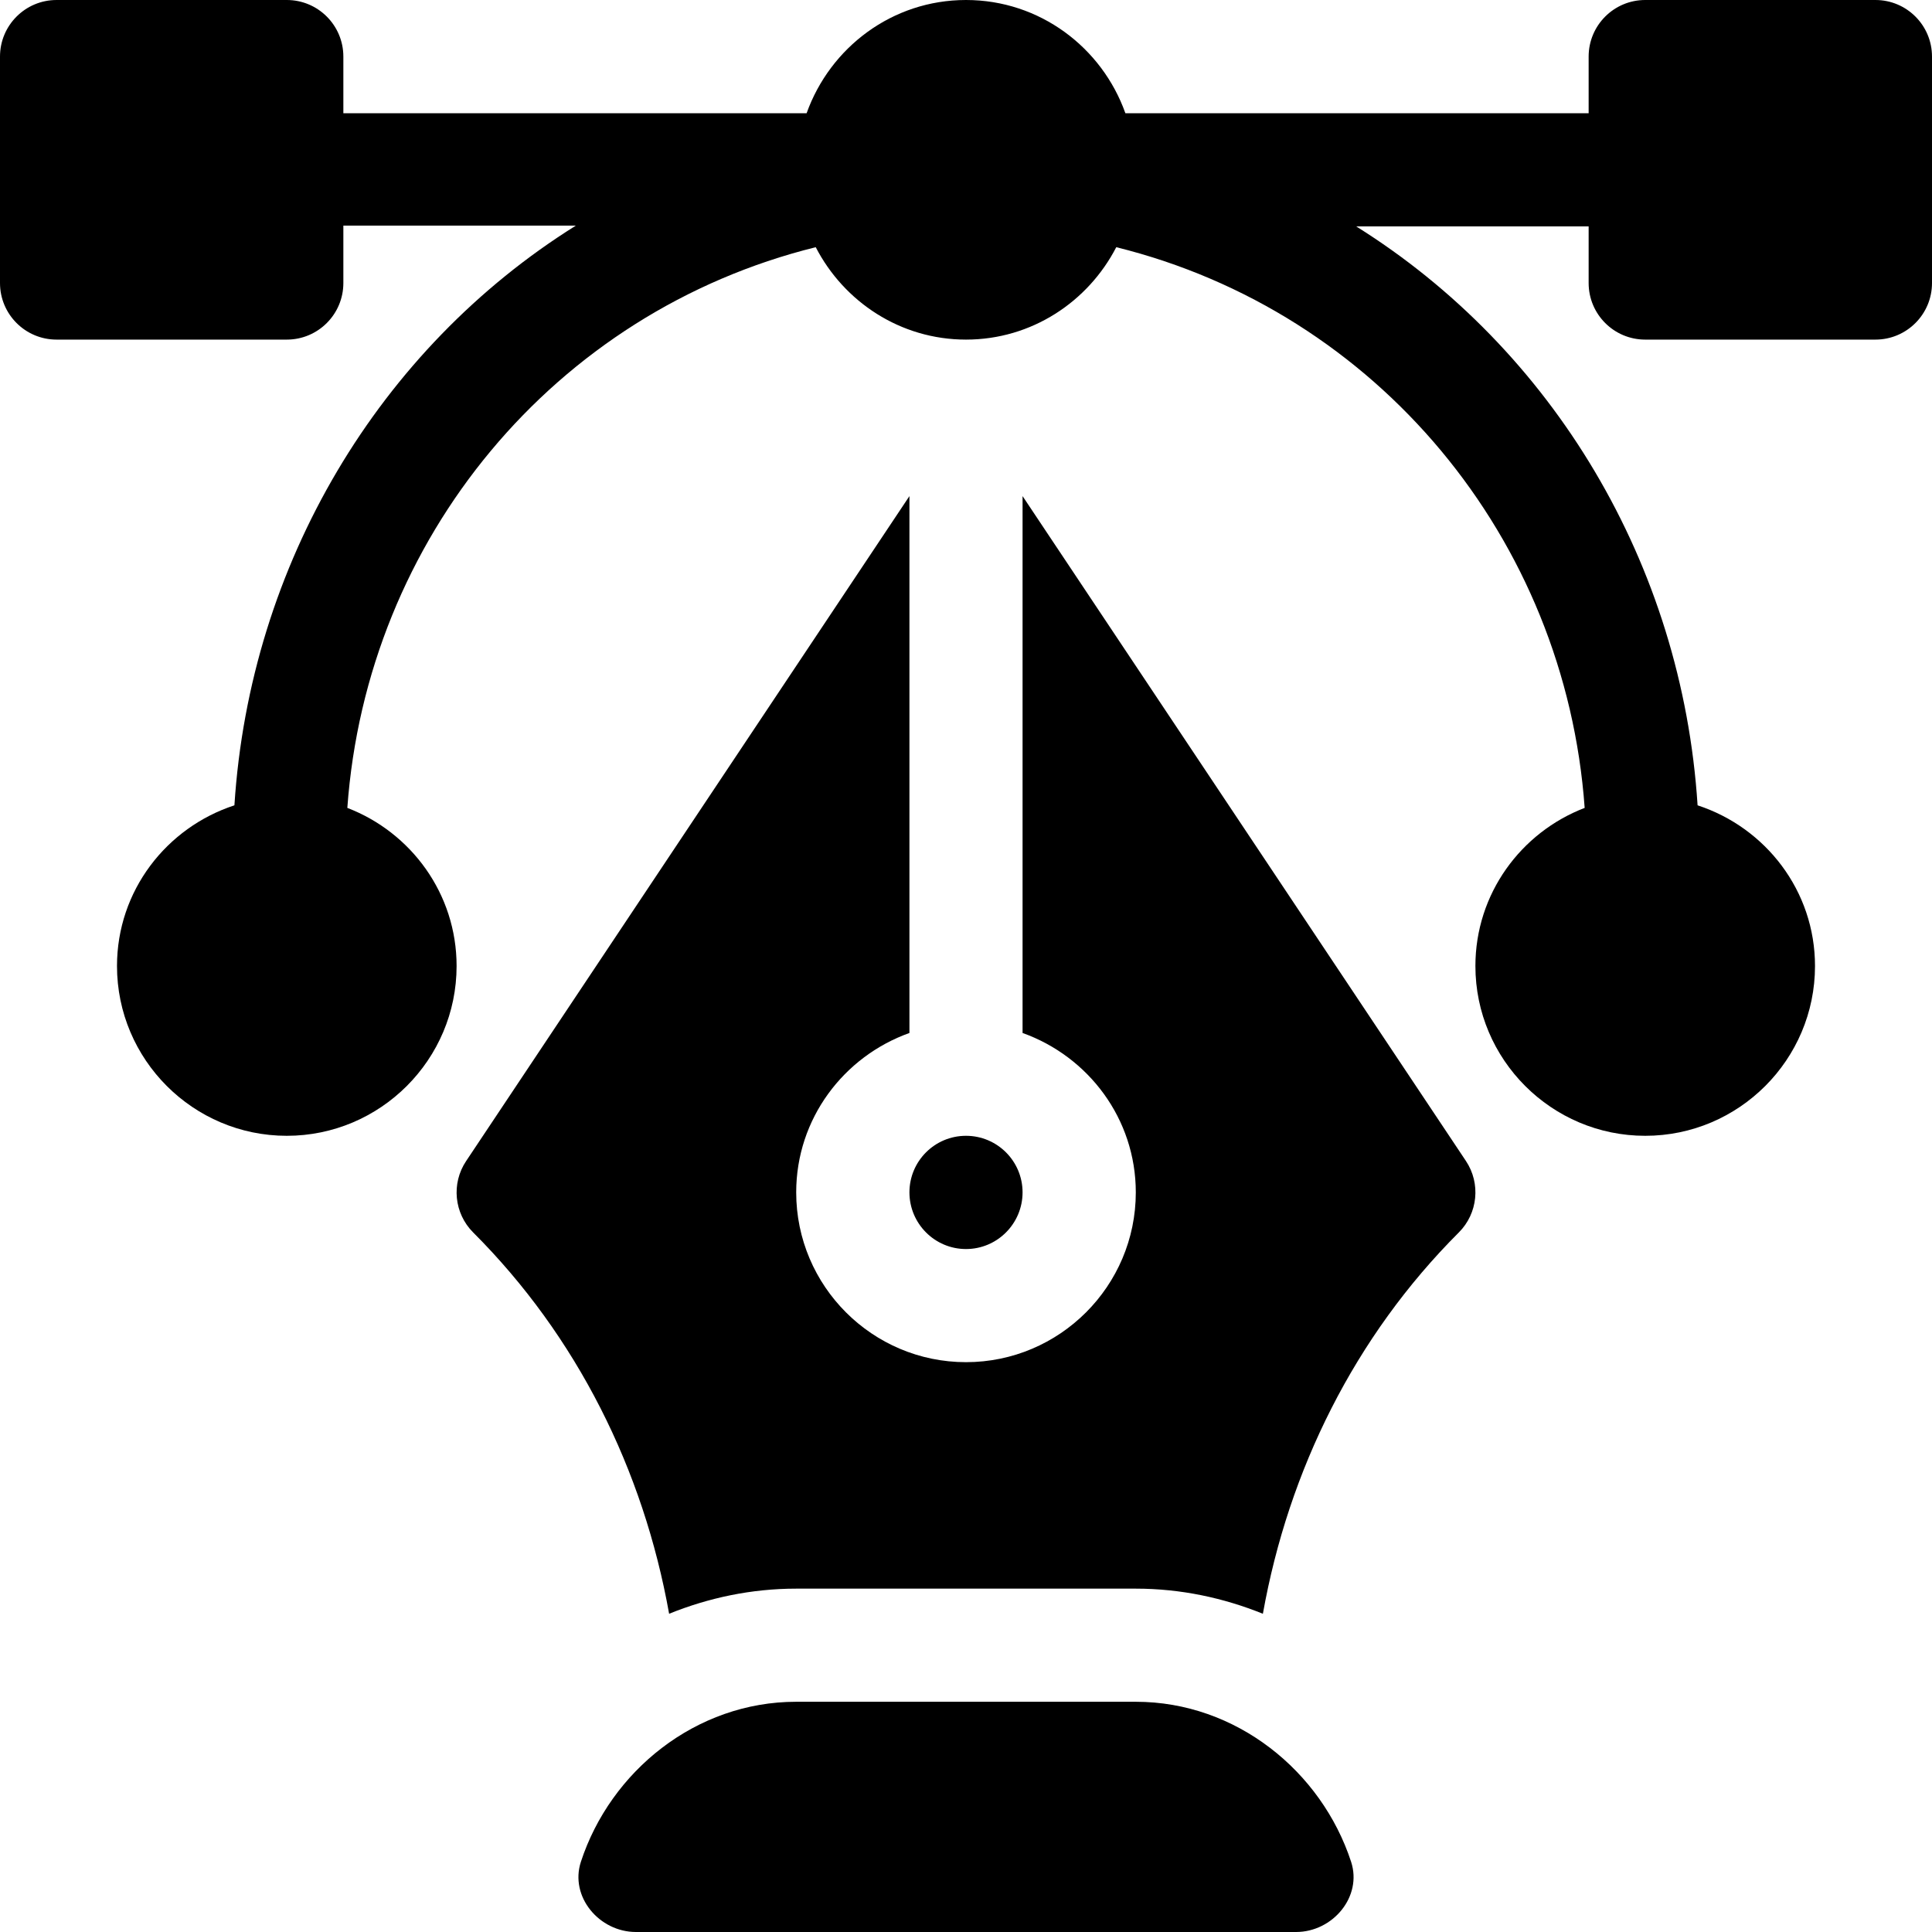 <svg width="18" height="18" viewBox="0 0 18 18" fill="none" xmlns="http://www.w3.org/2000/svg">
<g clip-path="url(#clip0_1_668)">
<path d="M17.473 0H15.328C15.037 0 14.801 0.236 14.801 0.527V1.055H10.485C10.267 0.442 9.687 0 9 0C8.313 0 7.734 0.442 7.515 1.055H3.199V0.527C3.199 0.236 2.963 0 2.672 0H0.527C0.236 0 0 0.236 0 0.527V2.637C0 2.928 0.236 3.164 0.527 3.164H2.672C2.963 3.164 3.199 2.928 3.199 2.637V2.102H5.365C3.535 3.246 2.328 5.254 2.184 7.503C1.551 7.71 1.09 8.299 1.09 9C1.09 9.872 1.8 10.582 2.672 10.582C3.544 10.582 4.254 9.872 4.254 9C4.254 8.327 3.83 7.755 3.236 7.527C3.416 5.019 5.166 2.906 7.6 2.303C7.863 2.812 8.389 3.164 9 3.164C9.611 3.164 10.137 2.812 10.4 2.303C12.834 2.906 14.584 5.019 14.764 7.527C14.17 7.755 13.746 8.327 13.746 9C13.746 9.872 14.456 10.582 15.328 10.582C16.201 10.582 16.91 9.872 16.91 9C16.91 8.299 16.449 7.71 15.816 7.503C15.672 5.254 14.465 3.253 12.635 2.109H14.801V2.637C14.801 2.928 15.037 3.164 15.328 3.164H17.473C17.764 3.164 18 2.928 18 2.637V0.527C18 0.236 17.764 0 17.473 0Z" fill="black"/>
<path d="M12.588 17.346C12.312 16.502 11.517 15.855 10.582 15.855H7.418C6.483 15.855 5.688 16.502 5.412 17.346C5.306 17.671 5.583 18 5.925 18H12.075C12.417 18 12.694 17.671 12.588 17.346Z" fill="black"/>
<path d="M13.658 10.817L9.527 4.622V9.624C10.14 9.843 10.582 10.423 10.582 11.109C10.582 11.982 9.872 12.691 9 12.691C8.128 12.691 7.418 11.982 7.418 11.109C7.418 10.423 7.86 9.843 8.473 9.624V4.622L4.343 10.817C4.203 11.026 4.231 11.305 4.408 11.482C5.377 12.45 5.995 13.697 6.234 15.035C6.6 14.887 6.999 14.801 7.418 14.801H10.582C11.001 14.801 11.399 14.887 11.766 15.035C12.005 13.697 12.623 12.45 13.592 11.482C13.769 11.305 13.797 11.026 13.658 10.817Z" fill="black"/>
<path d="M9 10.582C8.709 10.582 8.473 10.818 8.473 11.109C8.473 11.4 8.709 11.637 9 11.637C9.291 11.637 9.527 11.4 9.527 11.109C9.527 10.818 9.291 10.582 9 10.582Z" fill="black"/>
</g>
<defs>
<clipPath id="clip0_1_668">
<rect width="18" height="18" fill="white"/>
</clipPath>
</defs>
</svg>
